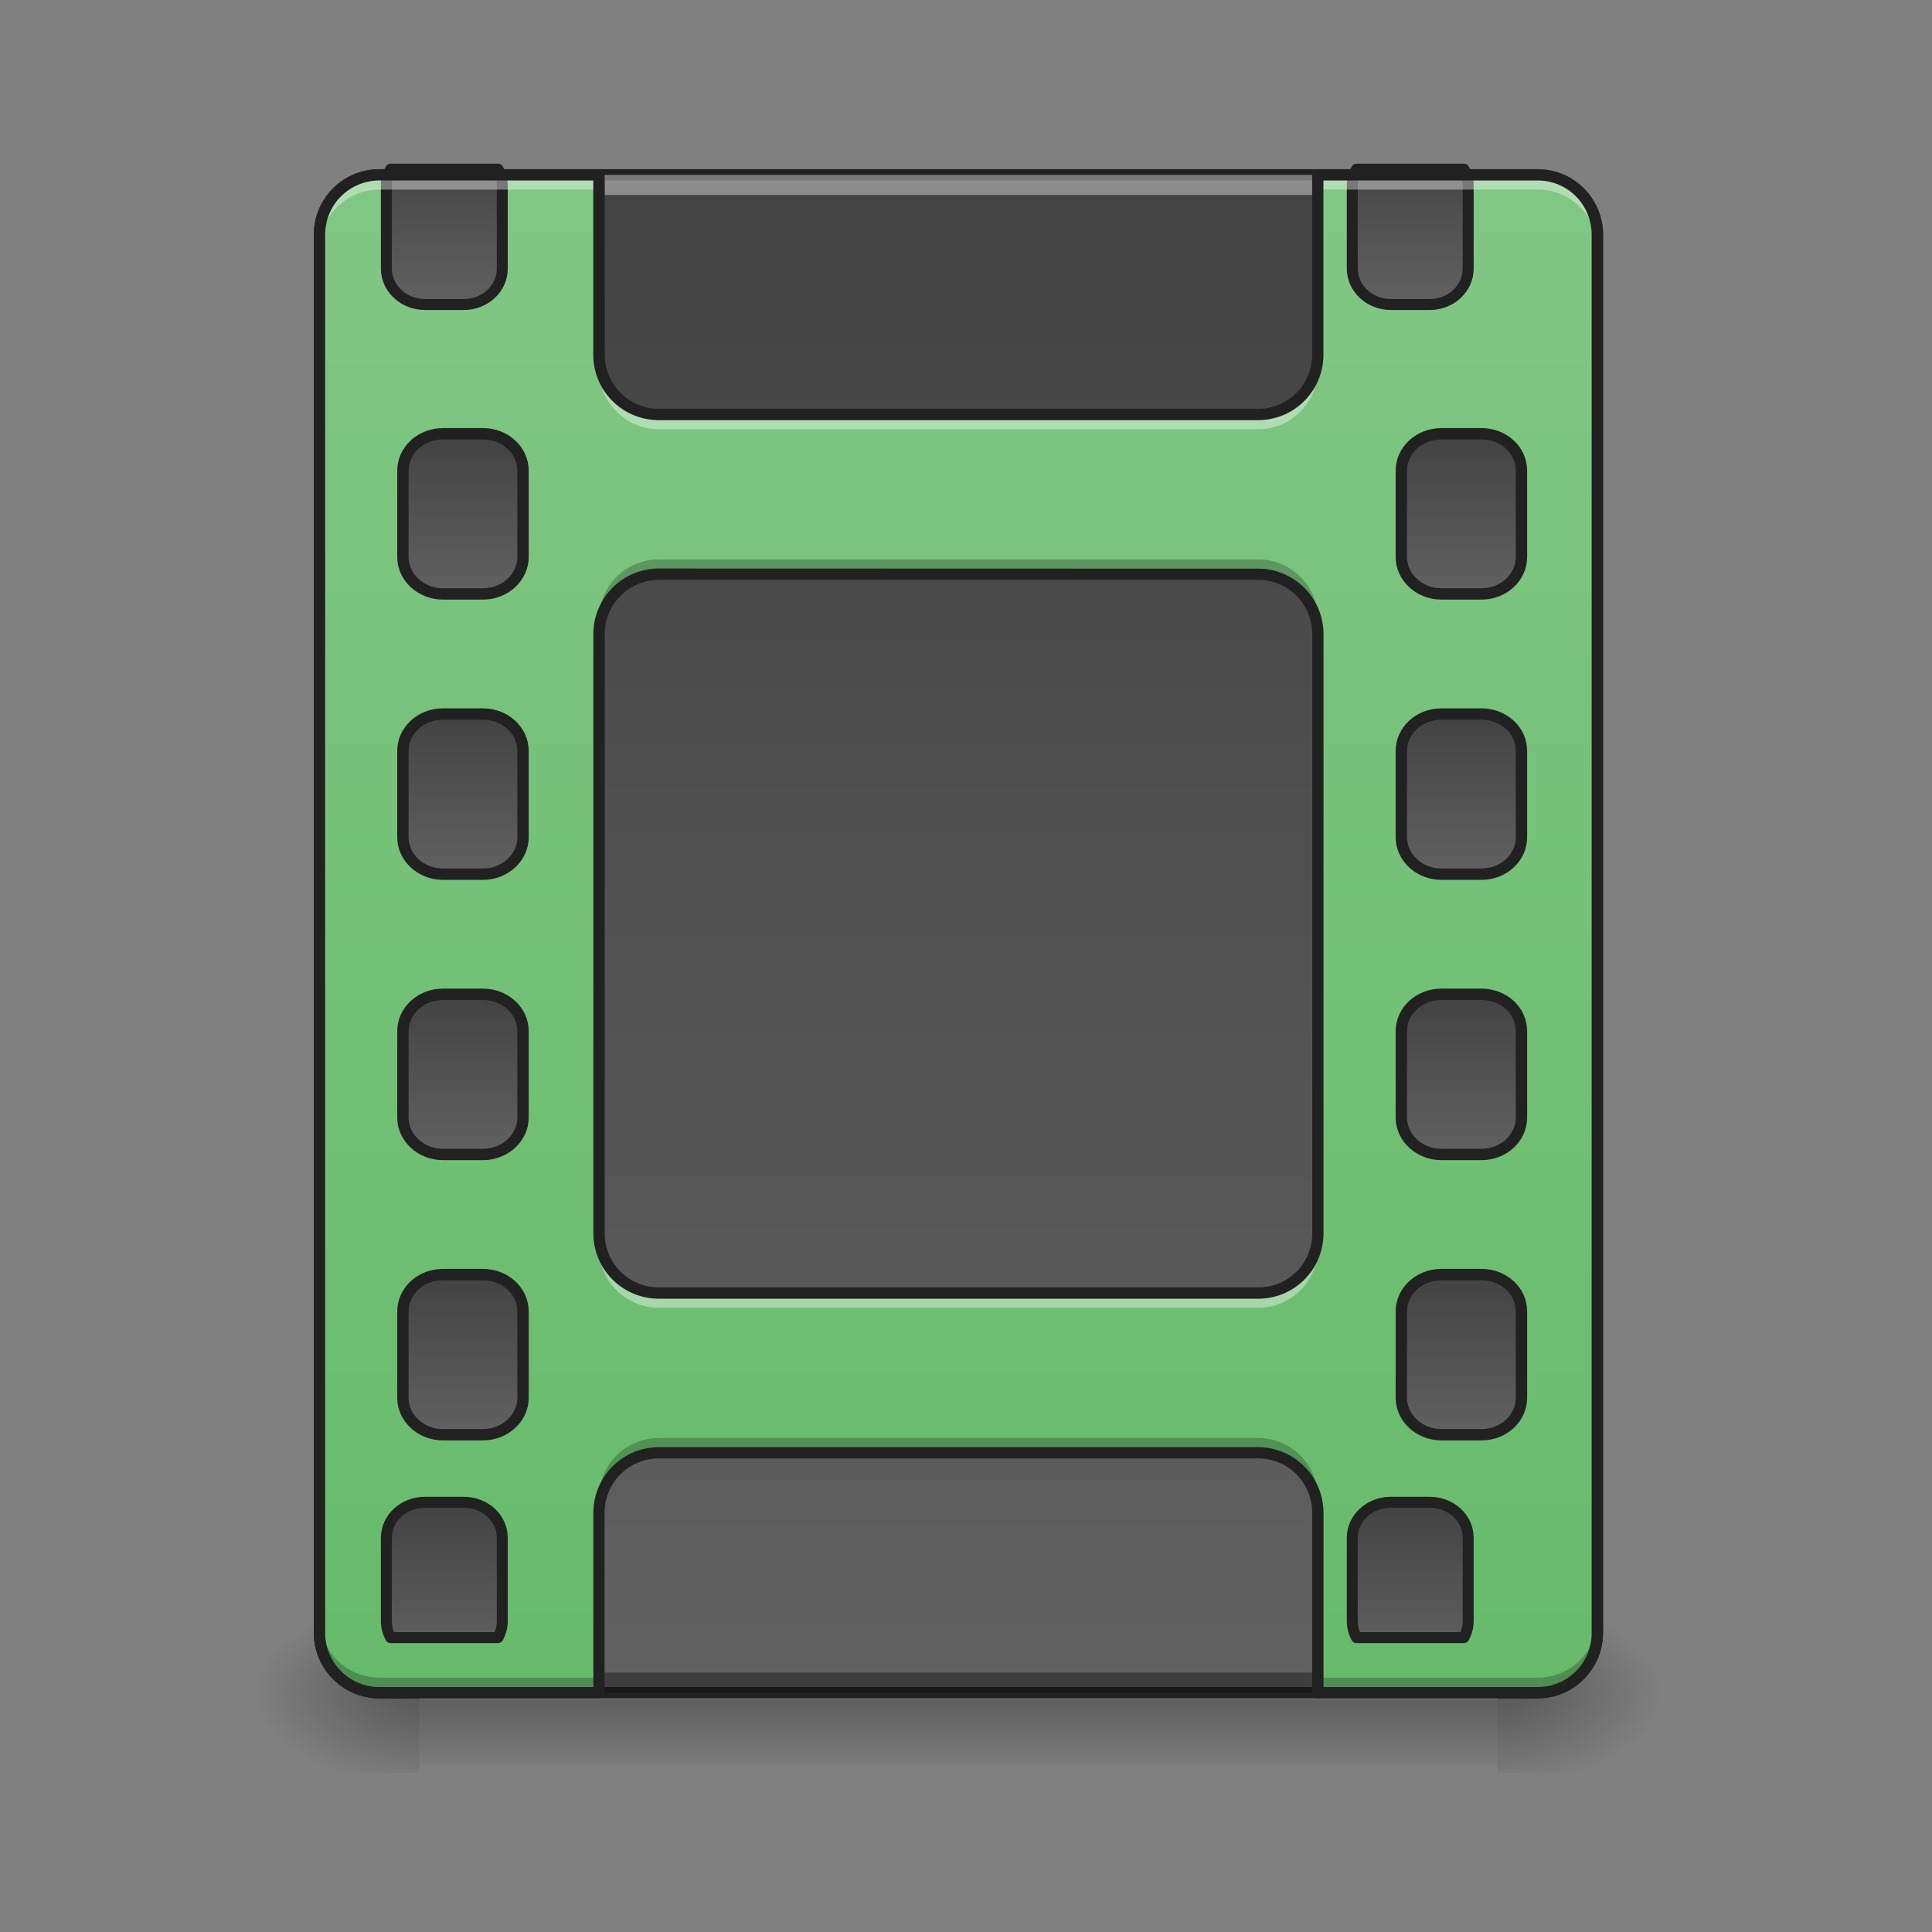 <svg xmlns="http://www.w3.org/2000/svg" width="32" height="32" viewBox="0 0 24 24"><rect x="0" y="0" width="24" height="24" fill="#808080" stroke="none"/><defs><linearGradient id="a" gradientUnits="userSpaceOnUse" x1="275.167" y1="-168.667" x2="275.167" y2="233.5" gradientTransform="matrix(.047 0 0 .047 0 10.08)"><stop offset="0" stop-color="#424242"/><stop offset="1" stop-color="#616161"/></linearGradient><linearGradient id="b" gradientUnits="userSpaceOnUse" x1="254" y1="233.5" x2="254" y2="254.667" gradientTransform="matrix(.047 0 0 .047 0 10.08)"><stop offset="0" stop-opacity=".275"/><stop offset="1" stop-opacity="0"/></linearGradient><radialGradient id="c" gradientUnits="userSpaceOnUse" cx="450.909" cy="189.579" fx="450.909" fy="189.579" r="21.167" gradientTransform="matrix(0 -.059 -.105 0 38.354 47.696)"><stop offset="0" stop-opacity=".314"/><stop offset=".222" stop-opacity=".275"/><stop offset="1" stop-opacity="0"/></radialGradient><radialGradient id="d" gradientUnits="userSpaceOnUse" cx="450.909" cy="189.579" fx="450.909" fy="189.579" r="21.167" gradientTransform="matrix(0 .059 .105 0 -14.539 -5.646)"><stop offset="0" stop-opacity=".314"/><stop offset=".222" stop-opacity=".275"/><stop offset="1" stop-opacity="0"/></radialGradient><radialGradient id="e" gradientUnits="userSpaceOnUse" cx="450.909" cy="189.579" fx="450.909" fy="189.579" r="21.167" gradientTransform="matrix(0 -.059 .105 0 -14.539 47.696)"><stop offset="0" stop-opacity=".314"/><stop offset=".222" stop-opacity=".275"/><stop offset="1" stop-opacity="0"/></radialGradient><radialGradient id="f" gradientUnits="userSpaceOnUse" cx="450.909" cy="189.579" fx="450.909" fy="189.579" r="21.167" gradientTransform="matrix(0 .059 -.105 0 38.354 -5.646)"><stop offset="0" stop-opacity=".314"/><stop offset=".222" stop-opacity=".275"/><stop offset="1" stop-opacity="0"/></radialGradient><linearGradient id="g" gradientUnits="userSpaceOnUse" x1="254" y1="233.5" x2="254" y2="-168.667" gradientTransform="matrix(.047 0 0 .047 0 10.08)"><stop offset="0" stop-color="#66bb6a"/><stop offset="1" stop-color="#81c784"/></linearGradient><linearGradient id="h" gradientUnits="userSpaceOnUse" x1="381" y1="-158.083" x2="381" y2="-115.75" gradientTransform="matrix(3.78 0 0 3.78 0 752.598)"><stop offset="0" stop-color="#424242"/><stop offset="1" stop-color="#616161"/></linearGradient><linearGradient id="i" gradientUnits="userSpaceOnUse" x1="381" y1="-158.083" x2="381" y2="-115.75" gradientTransform="translate(0 74.083)"><stop offset="0" stop-color="#424242"/><stop offset="1" stop-color="#616161"/></linearGradient><linearGradient id="j" gradientUnits="userSpaceOnUse" x1="381" y1="-158.083" x2="381" y2="-115.75" gradientTransform="translate(0 148.167)"><stop offset="0" stop-color="#424242"/><stop offset="1" stop-color="#616161"/></linearGradient><linearGradient id="k" gradientUnits="userSpaceOnUse" x1="381" y1="-158.083" x2="381" y2="-115.75" gradientTransform="translate(0 222.25)"><stop offset="0" stop-color="#424242"/><stop offset="1" stop-color="#616161"/></linearGradient><linearGradient id="l" gradientUnits="userSpaceOnUse" x1="381" y1="-158.083" x2="381" y2="-115.75" gradientTransform="translate(0 296.333)"><stop offset="0" stop-color="#424242"/><stop offset="1" stop-color="#616161"/></linearGradient><linearGradient id="m" gradientUnits="userSpaceOnUse" x1="381" y1="-158.083" x2="381" y2="-115.75" gradientTransform="matrix(3.78 0 0 3.78 0 2152.598)"><stop offset="0" stop-color="#424242"/><stop offset="1" stop-color="#616161"/></linearGradient><linearGradient id="n" gradientUnits="userSpaceOnUse" x1="381" y1="-158.083" x2="381" y2="-115.75" gradientTransform="matrix(3.78 0 0 3.78 -1000 752.598)"><stop offset="0" stop-color="#424242"/><stop offset="1" stop-color="#616161"/></linearGradient><linearGradient id="o" gradientUnits="userSpaceOnUse" x1="381" y1="-158.083" x2="381" y2="-115.75" gradientTransform="translate(0 74.083)"><stop offset="0" stop-color="#424242"/><stop offset="1" stop-color="#616161"/></linearGradient><linearGradient id="p" gradientUnits="userSpaceOnUse" x1="381" y1="-158.083" x2="381" y2="-115.75" gradientTransform="translate(0 148.167)"><stop offset="0" stop-color="#424242"/><stop offset="1" stop-color="#616161"/></linearGradient><linearGradient id="q" gradientUnits="userSpaceOnUse" x1="381" y1="-158.083" x2="381" y2="-115.75" gradientTransform="translate(0 222.25)"><stop offset="0" stop-color="#424242"/><stop offset="1" stop-color="#616161"/></linearGradient><linearGradient id="r" gradientUnits="userSpaceOnUse" x1="381" y1="-158.083" x2="381" y2="-115.75" gradientTransform="translate(0 296.333)"><stop offset="0" stop-color="#424242"/><stop offset="1" stop-color="#616161"/></linearGradient><linearGradient id="s" gradientUnits="userSpaceOnUse" x1="381" y1="-158.083" x2="381" y2="-115.75" gradientTransform="matrix(3.78 0 0 3.78 -1000 2152.598)"><stop offset="0" stop-color="#424242"/><stop offset="1" stop-color="#616161"/></linearGradient></defs><path d="M4.715 2.172h14.387c.41 0 .742.332.742.746v17.363c0 .41-.332.746-.742.746H4.715a.746.746 0 0 1-.746-.746V2.918c0-.414.332-.746.746-.746zm0 0" fill="url(#a)"/><path d="M4.715 2.102a.814.814 0 0 0-.817.816v17.363c0 .45.364.817.817.817h14.387c.449 0 .812-.368.812-.817V2.918a.813.813 0 0 0-.812-.816zm0 .14h14.387c.375 0 .671.301.671.676v17.363a.67.67 0 0 1-.671.676H4.715a.674.674 0 0 1-.676-.676V2.918c0-.375.3-.676.676-.676zm0 0" fill="#212121"/><path d="M4.715 21.027a.744.744 0 0 1-.746-.746v-.25c0 .414.332.746.746.746h14.387a.74.74 0 0 0 .742-.746v.25a.74.74 0 0 1-.742.746zm0 0" fill="#0a0a0a" fill-opacity=".392"/><path d="M4.715 2.172a.744.744 0 0 0-.746.746v.246c0-.41.332-.742.746-.742h14.387a.74.74 0 0 1 .742.742v-.246a.74.74 0 0 0-.742-.746zm0 0" fill="#fff" fill-opacity=".392"/><path d="M5.21 21.11h13.395v.816H5.211zm0 0" fill="url(#b)"/><path d="M18.605 21.027h1.985v-.996h-1.985zm0 0" fill="url(#c)"/><path d="M5.21 21.027H3.228v.993H5.21zm0 0" fill="url(#d)"/><path d="M5.21 21.027H3.228v-.996H5.21zm0 0" fill="url(#e)"/><path d="M18.605 21.027h1.985v.993h-1.985zm0 0" fill="url(#f)"/><path d="M4.715 2.172a.744.744 0 0 0-.746.746v17.363c0 .414.332.746.746.746H7.44v-2.234c0-.414.332-.746.747-.746h7.44c.411 0 .743.332.743.746v2.234h2.73a.74.74 0 0 0 .743-.746V2.918a.74.74 0 0 0-.742-.746h-2.73v2.234c0 .41-.333.742-.743.742H8.188a.743.743 0 0 1-.747-.742V2.172zm3.473 4.96h7.44c.411 0 .743.333.743.747v7.441c0 .41-.332.742-.742.742H8.188a.743.743 0 0 1-.747-.742V7.88c0-.414.332-.746.747-.746zm0 0" fill="url(#g)"/><path d="M1404.275 175.101c-2.834 5.04-4.409 10.708-4.409 17.007v85.976c0 20.47 17.951 37.162 39.997 37.162h39.996c22.36 0 39.996-16.692 39.996-37.162v-85.976c0-6.299-1.575-11.968-4.41-17.007zm0 0" transform="scale(.012)" fill="url(#h)" stroke-width="11.339" stroke-linecap="round" stroke-linejoin="round" stroke="#212121"/><path d="M380.964-83.97h10.582c5.916 0 10.582 4.334 10.582 9.75v22.83c0 5.334-4.666 9.75-10.582 9.75h-10.582c-5.833 0-10.583-4.416-10.583-9.75v-22.83c0-5.416 4.75-9.75 10.583-9.75zm0 0" transform="matrix(.047 0 0 .047 0 9.335)" fill="url(#i)" stroke-width="3" stroke-linecap="round" stroke-linejoin="round" stroke="#212121"/><path d="M380.964-9.893h10.582c5.916 0 10.582 4.333 10.582 9.749v22.831c0 5.333-4.666 9.75-10.582 9.75h-10.582c-5.833 0-10.583-4.417-10.583-9.75V-.144c0-5.416 4.75-9.75 10.583-9.75zm0 0" transform="matrix(.047 0 0 .047 0 9.335)" fill="url(#j)" stroke-width="3" stroke-linecap="round" stroke-linejoin="round" stroke="#212121"/><path d="M380.964 64.183h10.582c5.916 0 10.582 4.333 10.582 9.75v22.83c0 5.333-4.666 9.75-10.582 9.75h-10.582c-5.833 0-10.583-4.417-10.583-9.75v-22.83c0-5.417 4.75-9.75 10.583-9.75zm0 0" transform="matrix(.047 0 0 .047 0 9.335)" fill="url(#k)" stroke-width="3" stroke-linecap="round" stroke-linejoin="round" stroke="#212121"/><path d="M380.964 138.26h10.582c5.916 0 10.582 4.332 10.582 9.749v22.83c0 5.333-4.666 9.75-10.582 9.75h-10.582c-5.833 0-10.583-4.417-10.583-9.75v-22.83c0-5.417 4.75-9.75 10.583-9.75zm0 0" transform="matrix(.047 0 0 .047 0 9.335)" fill="url(#l)" stroke-width="3" stroke-linecap="round" stroke-linejoin="round" stroke="#212121"/><path d="M1439.863 1555.127c-22.046 0-39.997 16.377-39.997 36.847v86.291c0 5.984 1.575 11.652 4.41 17.006h111.17c2.834-5.354 4.409-11.022 4.409-17.006v-86.291c0-20.47-17.636-36.847-39.996-36.847zm0 0" transform="scale(.012)" fill="url(#m)" stroke-width="11.339" stroke-linecap="round" stroke-linejoin="round" stroke="#212121"/><path d="M404.37 175.101c-2.834 5.04-4.408 10.708-4.408 17.007v85.976c0 20.47 17.95 37.162 39.996 37.162h39.996c22.36 0 39.996-16.692 39.996-37.162v-85.976c0-6.299-1.574-11.968-4.409-17.007zm0 0" transform="matrix(.012 0 0 .012 0 0)" fill="url(#n)" stroke-width="11.339" stroke-linecap="round" stroke-linejoin="round" stroke="#212121"/><path d="M380.989-83.97h10.582c5.833 0 10.583 4.334 10.583 9.75v22.83c0 5.334-4.75 9.75-10.583 9.75H380.99c-5.833 0-10.582-4.416-10.582-9.75v-22.83c0-5.416 4.75-9.75 10.582-9.75zm0 0" transform="matrix(.047 0 0 .047 -12.404 9.335)" fill="url(#o)" stroke-width="3" stroke-linecap="round" stroke-linejoin="round" stroke="#212121"/><path d="M380.989-9.893h10.582c5.833 0 10.583 4.333 10.583 9.749v22.831c0 5.333-4.75 9.75-10.583 9.75H380.99c-5.833 0-10.582-4.417-10.582-9.75V-.144c0-5.416 4.75-9.75 10.582-9.75zm0 0" transform="matrix(.047 0 0 .047 -12.404 9.335)" fill="url(#p)" stroke-width="3" stroke-linecap="round" stroke-linejoin="round" stroke="#212121"/><path d="M380.989 64.183h10.582c5.833 0 10.583 4.333 10.583 9.75v22.83c0 5.333-4.75 9.75-10.583 9.75H380.99c-5.833 0-10.582-4.417-10.582-9.75v-22.83c0-5.417 4.75-9.75 10.582-9.75zm0 0" transform="matrix(.047 0 0 .047 -12.404 9.335)" fill="url(#q)" stroke-width="3" stroke-linecap="round" stroke-linejoin="round" stroke="#212121"/><path d="M380.989 138.26h10.582c5.833 0 10.583 4.332 10.583 9.749v22.83c0 5.333-4.75 9.75-10.583 9.75H380.99c-5.833 0-10.582-4.417-10.582-9.75v-22.83c0-5.417 4.75-9.75 10.582-9.75zm0 0" transform="matrix(.047 0 0 .047 -12.404 9.335)" fill="url(#r)" stroke-width="3" stroke-linecap="round" stroke-linejoin="round" stroke="#212121"/><path d="M439.958 1555.127c-22.045 0-39.996 16.377-39.996 36.847v86.291c0 5.984 1.574 11.652 4.409 17.006h111.17c2.835-5.354 4.41-11.022 4.41-17.006v-86.29c0-20.471-17.637-36.848-39.997-36.848zm0 0" transform="matrix(.012 0 0 .012 0 0)" fill="url(#s)" stroke-width="11.339" stroke-linecap="round" stroke-linejoin="round" stroke="#212121"/><path d="M4.715 2.105a.744.744 0 0 0-.746.747v.246c0-.41.332-.743.746-.743H7.44v-.25zm11.656 0v.25h2.73a.74.74 0 0 1 .743.743v-.246a.74.74 0 0 0-.742-.747zM7.441 4.34v.246c0 .414.332.746.747.746h7.44c.411 0 .743-.332.743-.746V4.34c0 .41-.332.742-.742.742H8.188a.743.743 0 0 1-.747-.742zm0 10.914v.25c0 .41.332.742.747.742h7.44c.411 0 .743-.332.743-.742v-.25a.743.743 0 0 1-.742.746H8.188a.744.744 0 0 1-.747-.746zm0 0" fill="#fff" fill-opacity=".392"/><path d="M8.188 6.95a.743.743 0 0 0-.747.741v.25c0-.414.332-.746.747-.746h7.44c.411 0 .743.332.743.746v-.25a.742.742 0 0 0-.742-.742zm0 10.913a.744.744 0 0 0-.747.746v.246c0-.41.332-.742.747-.742h7.44c.411 0 .743.332.743.742v-.246a.743.743 0 0 0-.742-.746zm-4.22 2.235v.246c0 .414.333.746.747.746H7.44v-.25H4.715a.743.743 0 0 1-.746-.742zm15.876 0a.74.74 0 0 1-.742.742h-2.73v.25h2.73a.74.74 0 0 0 .742-.746zm0 0" fill-opacity=".235"/><path d="M4.715 2.102a.814.814 0 0 0-.817.816v17.363c0 .45.364.817.817.817H7.44c.04 0 .07-.035.07-.07v-2.235c0-.375.301-.676.676-.676h7.442c.375 0 .672.301.672.676v2.234c0 .035.031.07.07.07h2.73c.45 0 .813-.367.813-.816V2.918a.813.813 0 0 0-.812-.816h-2.73a.07.07 0 0 0-.071.07v2.234a.67.67 0 0 1-.672.672H8.188a.673.673 0 0 1-.676-.672V2.172a.07.07 0 0 0-.07-.07zm0 .14H7.37v2.164c0 .45.363.813.816.813h7.442c.45 0 .812-.364.812-.813V2.242h2.66c.376 0 .672.301.672.676v17.363a.67.67 0 0 1-.671.676h-2.66v-2.164a.815.815 0 0 0-.813-.816H8.188a.816.816 0 0 0-.817.816v2.164H4.715a.674.674 0 0 1-.676-.676V2.918c0-.375.3-.676.676-.676zm3.473 4.82a.814.814 0 0 0-.817.817v7.441c0 .45.363.813.816.813h7.442c.45 0 .812-.363.812-.813V7.88a.813.813 0 0 0-.812-.816zm0 .141h7.44c.376 0 .673.3.673.676v7.441a.667.667 0 0 1-.672.672H8.188a.67.67 0 0 1-.676-.672V7.88c0-.375.3-.676.676-.676zm0 0" fill="#212121"/></svg>
